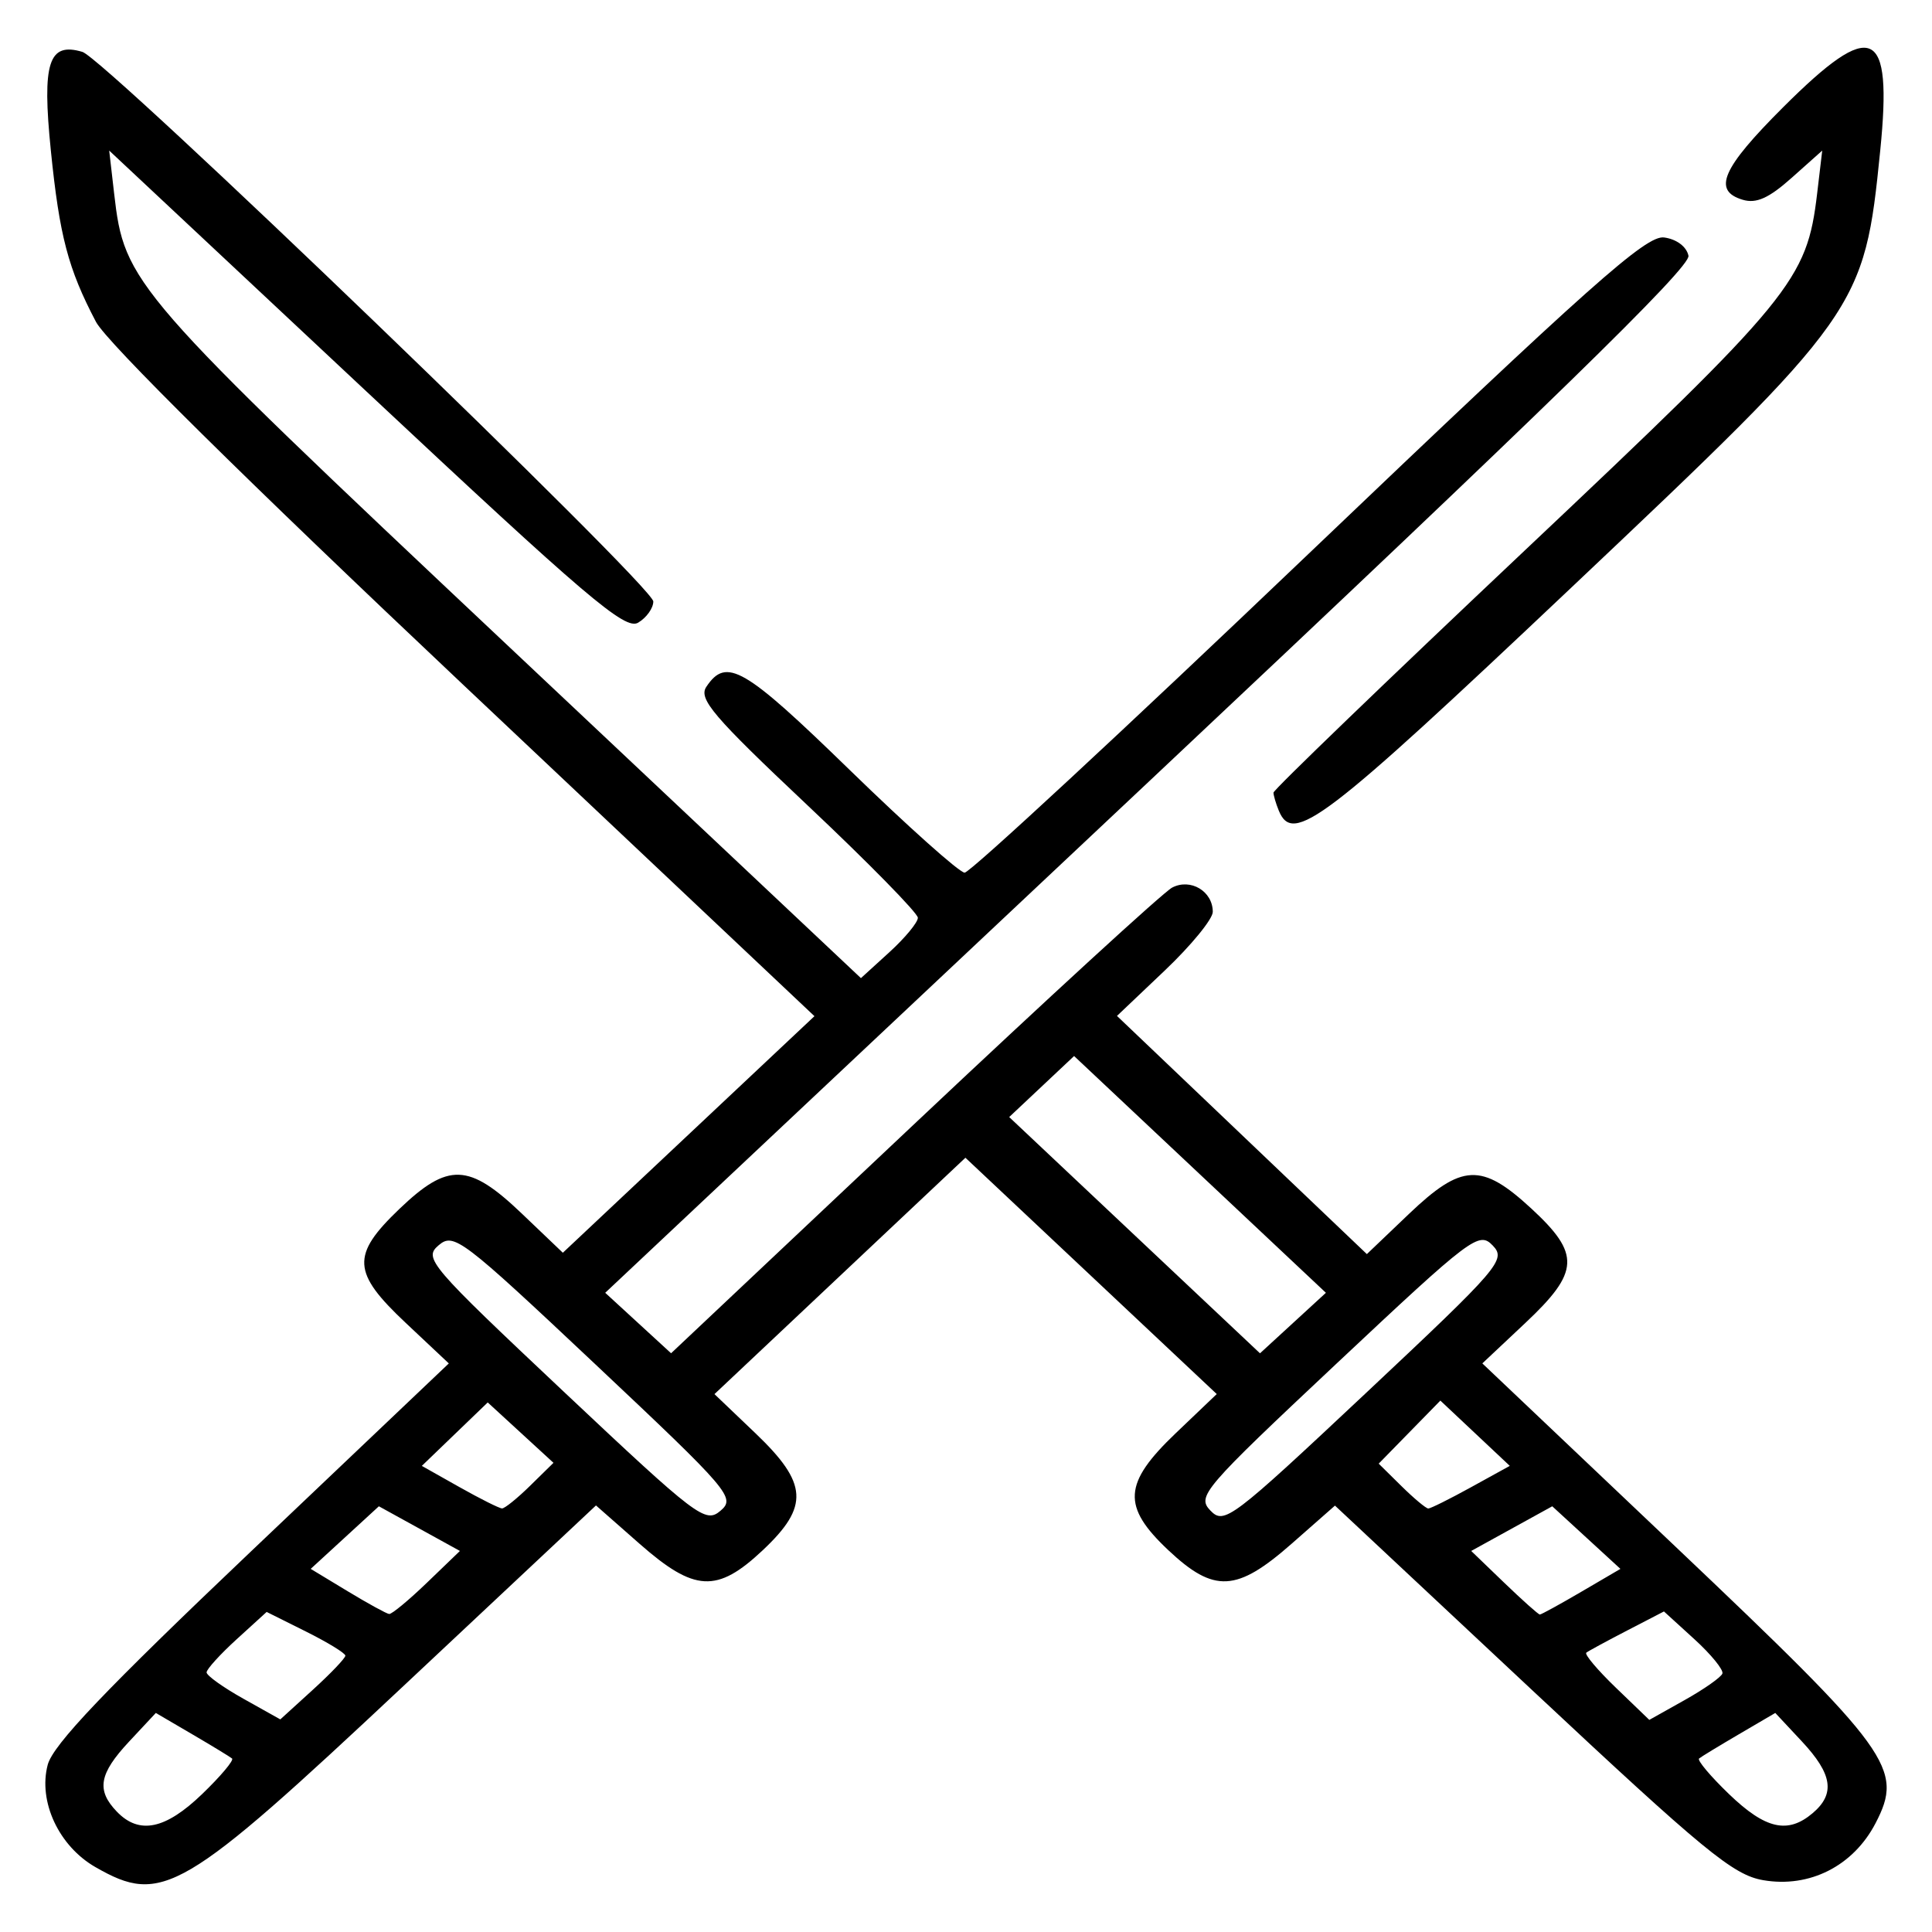 <?xml version="1.0" encoding="UTF-8" standalone="no"?>
<!-- Created with Inkscape (http://www.inkscape.org/) -->

<svg
   xmlns:dc="http://purl.org/dc/elements/1.1/"
   xmlns:cc="http://creativecommons.org/ns#"
   xmlns:rdf="http://www.w3.org/1999/02/22-rdf-syntax-ns#"
   xmlns:svg="http://www.w3.org/2000/svg"
   xmlns="http://www.w3.org/2000/svg"
   xmlns:sodipodi="http://sodipodi.sourceforge.net/DTD/sodipodi-0.dtd"
   xmlns:inkscape="http://www.inkscape.org/namespaces/inkscape"
   version="1.1"
   id="svg64"
   width="100"
   height="100"
   viewBox="0 0 512 512"
   sodipodi:docname="katana.svg"
   inkscape:version="0.92.5 (2060ec1f9f, 2020-04-08)">
  <defs
     id="defs68" />
  <sodipodi:namedview
     pagecolor="#ffffff"
     bordercolor="#666666"
     borderopacity="1"
     objecttolerance="10"
     gridtolerance="10"
     guidetolerance="10"
     inkscape:pageopacity="0"
     inkscape:pageshadow="2"
     inkscape:window-width="1366"
     inkscape:window-height="692"
     id="namedview66"
     showgrid="false"
     inkscape:zoom="0.77624611"
     inkscape:cx="239.49994"
     inkscape:cy="256"
     inkscape:window-x="0"
     inkscape:window-y="24"
     inkscape:window-maximized="1"
     inkscape:current-layer="svg64" />
  <path
     style="fill:#000000;stroke-width:2.229"
     d="M 25.304,494.813 C 15.592,489.245 10.08,477.44 12.642,467.695 14.043,462.368 27.855,447.873 66.733,410.932 l 52.21,-49.61 -11.408,-10.727 c -14.239,-13.388 -14.501,-17.944 -1.735,-30.174 12.961,-12.417 18.435,-12.223 32.446,1.151 l 10.914,10.419 33.339,-31.348 33.339,-31.348 -92.932,-87.679 C 65.043,127.026 28.26,90.676 25.433,85.293 18.045,71.226 15.772,62.59 13.469,39.84 11.114,16.565 12.875,11.076 21.838,13.751 27.879,15.553 173.132,155.384 173.132,159.396 c 0,1.779 -1.809,4.308 -4.021,5.619 -3.46,2.052 -13.51,-6.501 -72.096,-61.363 L 28.939,39.905 30.243,51.25 c 2.739,23.844 4.356,25.7 104.416,119.924 l 93.495,88.042 7.544,-6.875 c 4.149,-3.781 7.544,-7.886 7.544,-9.122 0,-1.236 -13.18,-14.667 -29.288,-29.847 -24.962,-23.523 -28.915,-28.156 -26.763,-31.37 5.303,-7.918 9.952,-5.222 37.956,22.013 15.365,14.944 29.084,27.207 30.487,27.253 1.402,0.045 42.42,-37.98 91.15,-84.501 74.93,-71.533 89.468,-84.468 94.222,-83.835 3.301,0.44 5.965,2.441 6.453,4.846 0.611,3.013 -37.26,39.916 -143.12,139.461 l -143.951,135.364 8.727,8.013 8.727,8.013 64.307,-60.615 c 35.369,-33.338 66.184,-61.594 68.477,-62.791 4.884,-2.549 10.772,0.967 10.772,6.431 0,1.9 -5.712,8.883 -12.694,15.516 l -12.694,12.061 33.112,31.56 33.112,31.56 11.102,-10.598 c 14.054,-13.416 19.278,-13.658 32.45,-1.503 13.094,12.083 12.853,16.802 -1.548,30.343 l -11.405,10.723 51.057,48.439 c 57.386,54.443 60.655,58.958 53.153,73.407 -5.889,11.343 -17.498,17.229 -29.789,15.104 -7.957,-1.376 -15.572,-7.641 -61.28,-50.418 l -52.194,-48.846 -11.495,10.11 c -14.558,12.804 -20.527,13.118 -32.651,1.719 -12.371,-11.632 -11.989,-17.713 1.946,-31.016 l 10.87,-10.377 -33.302,-31.313 -33.302,-31.313 -33.253,31.322 -33.253,31.322 10.86,10.368 c 13.925,13.293 14.305,19.376 1.936,31.006 -12.128,11.404 -18.091,11.086 -32.675,-1.74 L 157.941,398.958 106.92,446.81 C 48.306,501.784 42.955,504.931 25.304,494.813 Z M 53.559,475.455 c 4.915,-4.733 8.487,-8.979 7.937,-9.435 -0.55,-0.456 -5.32,-3.359 -10.6,-6.45 l -9.6,-5.621 -7.066,7.566 c -7.992,8.558 -8.751,12.889 -3.261,18.593 5.918,6.149 12.855,4.72 22.589,-4.653 z m 426.839,5.029 c 6.006,-5.111 5.221,-10.312 -2.862,-18.968 l -7.066,-7.566 -9.6,5.621 c -5.28,3.091 -10.05,5.994 -10.6,6.45 -0.55,0.456 3.022,4.702 7.937,9.435 9.656,9.298 15.592,10.643 22.19,5.029 z M 91.529,438.771 c 0,-0.652 -4.694,-3.528 -10.432,-6.389 l -10.432,-5.203 -7.958,7.252 c -4.377,3.989 -7.958,7.935 -7.958,8.77 0,0.835 4.396,3.979 9.769,6.987 l 9.769,5.469 8.62,-7.85 c 4.741,-4.317 8.62,-8.384 8.62,-9.036 z m 364.924,4.737 c 0.345,-0.973 -2.999,-5.074 -7.431,-9.113 l -8.058,-7.344 -9.787,5.068 c -5.383,2.788 -10.237,5.42 -10.787,5.851 -0.55,0.43 2.981,4.615 7.846,9.3 l 8.846,8.518 9.373,-5.255 c 5.155,-2.89 9.655,-6.051 10,-7.024 z m -343.317,-24.066 8.748,-8.424 -10.739,-5.918 -10.739,-5.918 -9.033,8.293 -9.033,8.293 9.766,5.91 c 5.371,3.25 10.332,5.972 11.024,6.048 0.692,0.076 5.194,-3.652 10.006,-8.285 z m 305.958,2.376 10.334,-6.048 -9.033,-8.294 -9.033,-8.294 -10.739,5.918 -10.739,5.918 8.748,8.424 c 4.812,4.633 9.059,8.424 9.438,8.424 0.379,0 5.34,-2.722 11.024,-6.048 z M 157.817,361.593 c -35.501,-33.426 -37.565,-34.993 -41.579,-31.578 -4.031,3.43 -2.523,5.196 33.131,38.766 35.501,33.426 37.565,34.993 41.579,31.578 4.031,-3.43 2.523,-5.196 -33.131,-38.766 z m 237.765,-31.529 c -3.648,-3.79 -5.526,-2.372 -41.229,31.152 -35.55,33.38 -37.217,35.32 -33.584,39.095 3.648,3.79 5.526,2.372 41.229,-31.152 35.55,-33.38 37.217,-35.32 33.584,-39.095 z m -255.07,63.651 6.168,-6.053 -8.714,-8.001 -8.714,-8.001 -8.732,8.408 -8.732,8.408 9.984,5.626 c 5.491,3.094 10.566,5.635 11.278,5.646 0.712,0.011 4.07,-2.704 7.462,-6.033 z m 249.348,0.405 10.251,-5.649 -9.2,-8.65 -9.2,-8.65 -8.171,8.355 -8.171,8.355 6.028,5.944 c 3.315,3.269 6.519,5.944 7.12,5.944 0.601,0 5.705,-2.542 11.343,-5.649 z m -71.847,-82.888 -33.366,-31.373 -8.6,8.086 -8.6,8.086 33.234,31.304 33.234,31.304 8.733,-8.018 8.733,-8.018 z m 20.87,-96.435 c -0.767,-1.88 -1.395,-4.015 -1.395,-4.744 0,-0.729 29.942,-29.585 66.538,-64.125 71.107,-67.113 74.813,-71.637 77.541,-94.678 l 1.343,-11.345 -8.118,7.239 c -6.03,5.377 -9.359,6.868 -12.945,5.798 -8.102,-2.418 -5.517,-8.333 10.722,-24.537 23.729,-23.679 29.014,-21.312 25.711,11.514 -4.228,42.015 -5.051,43.177 -82.245,116.159 -65.412,61.842 -73.396,67.919 -77.151,58.72 z"
     id="path74"
     inkscape:connector-curvature="0" />
</svg>
